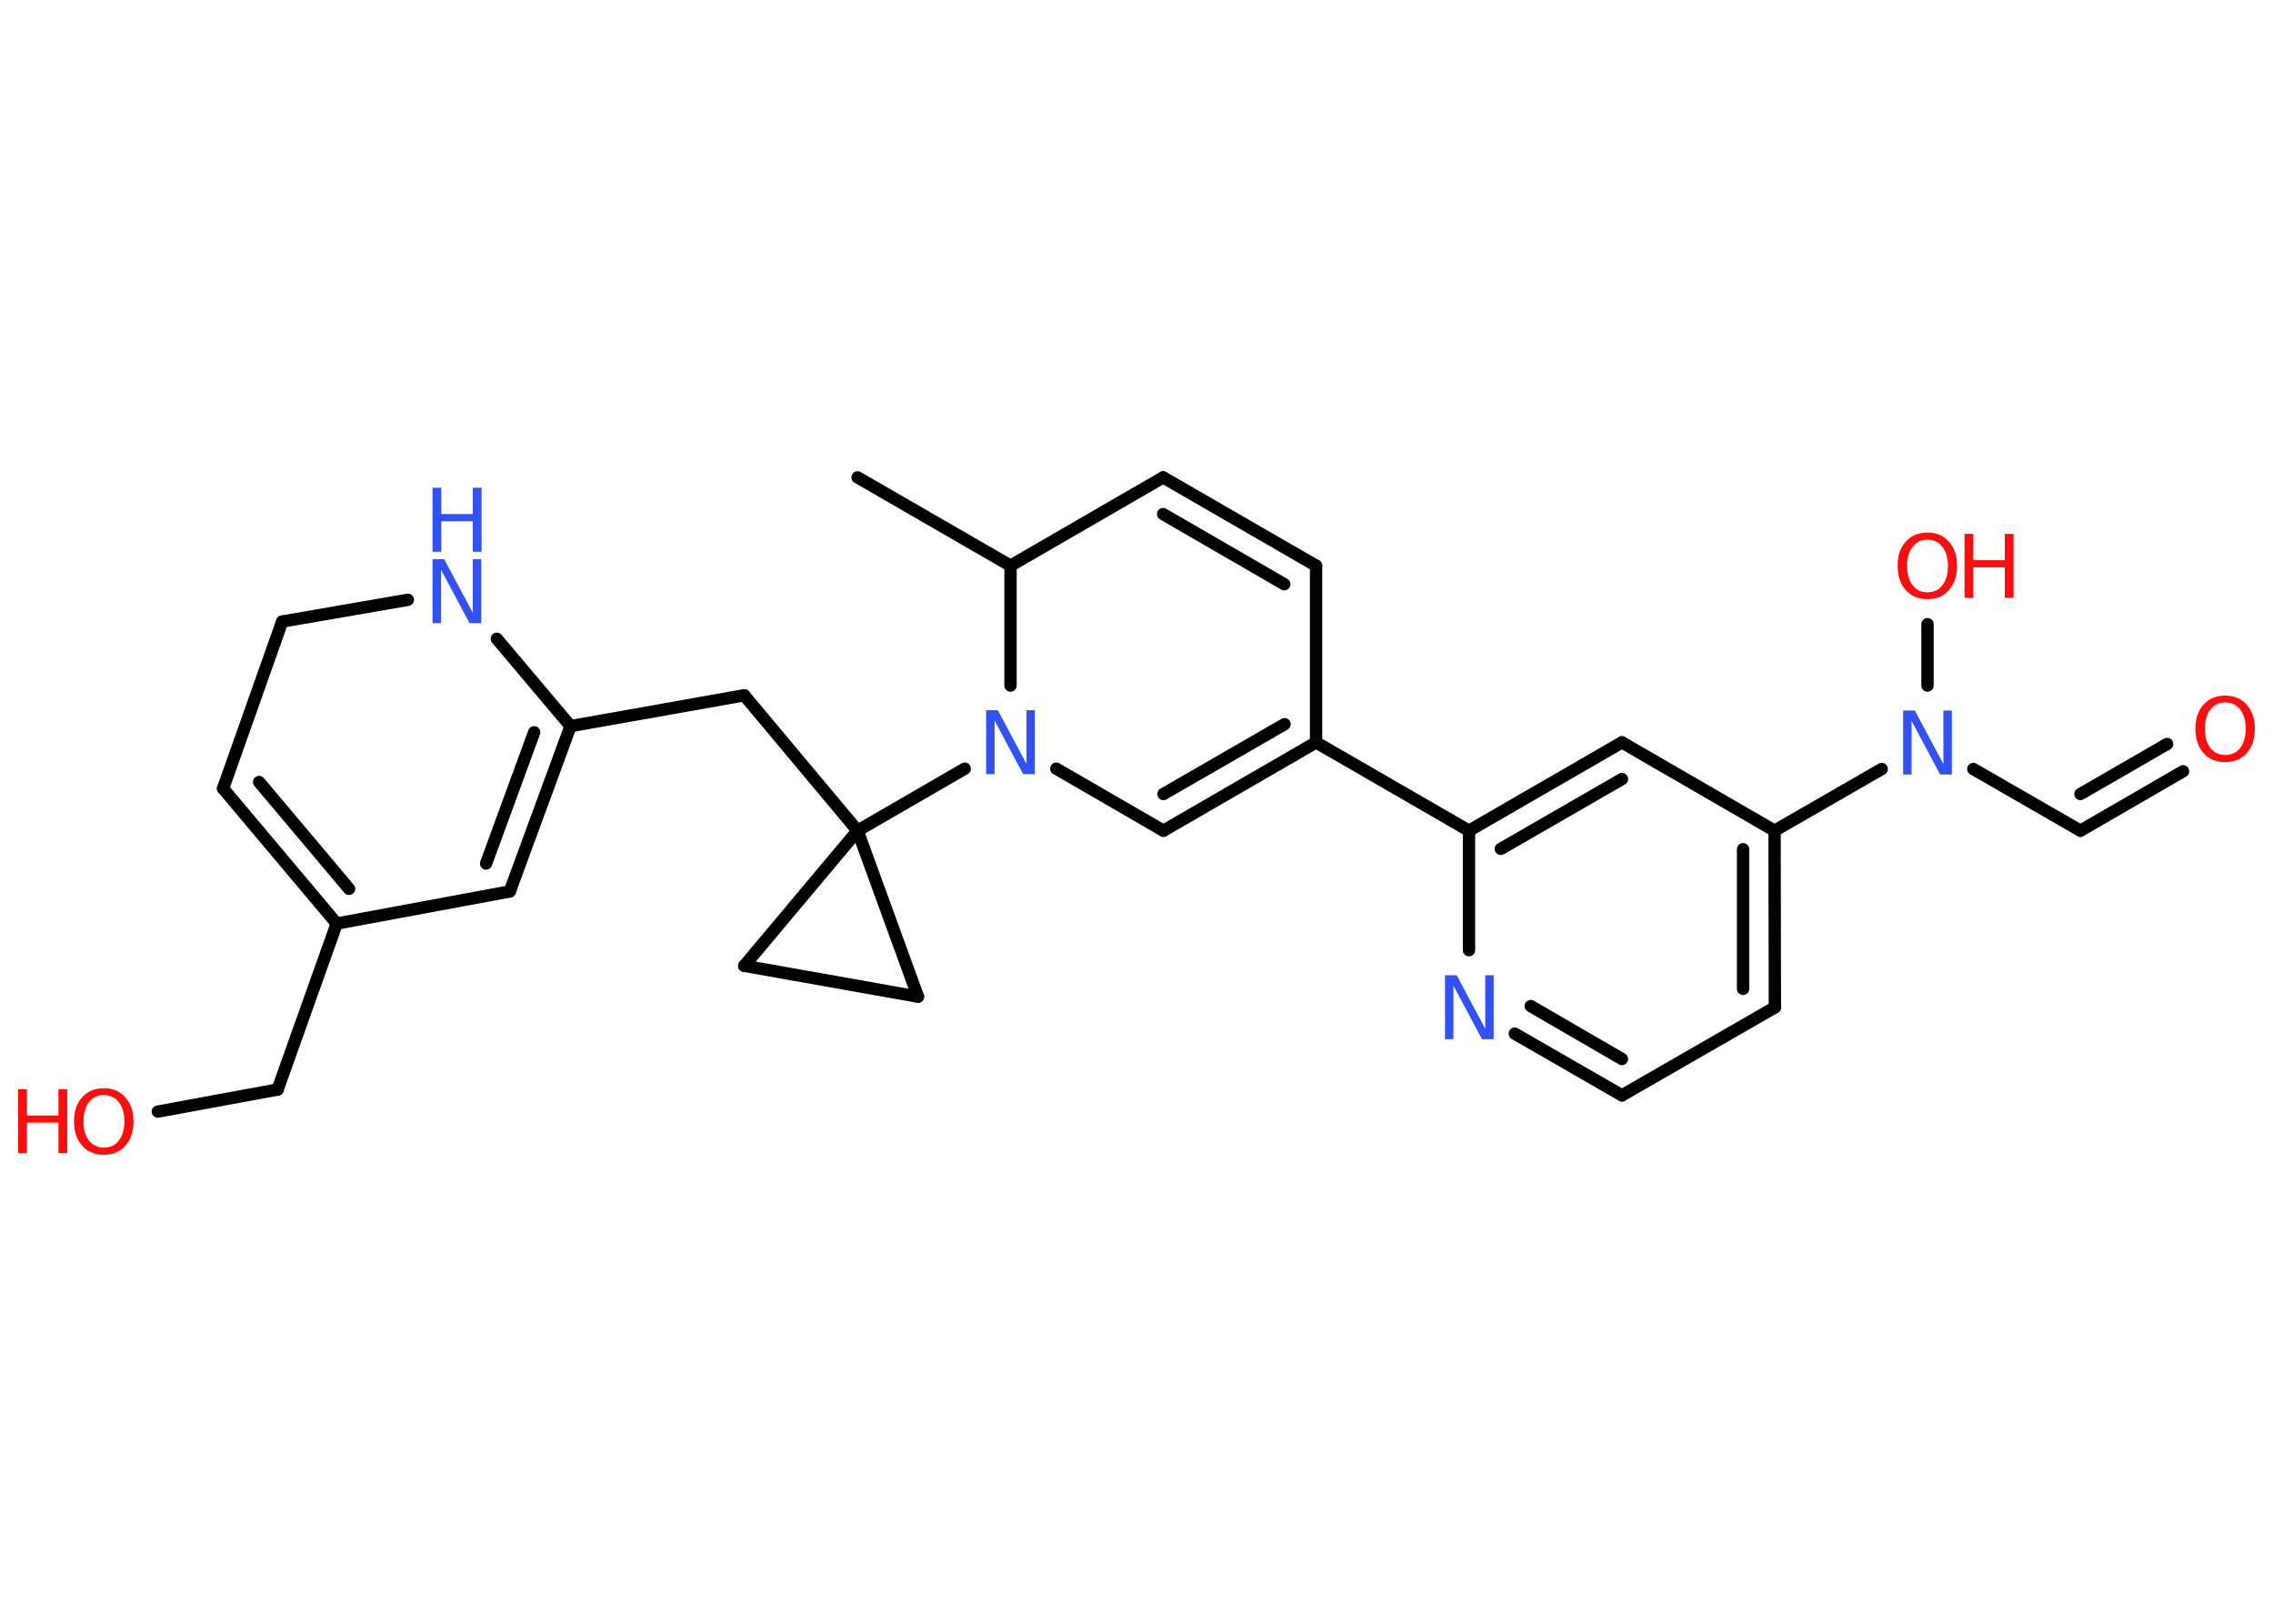 <?xml version='1.0' encoding='UTF-8'?>
<!DOCTYPE svg PUBLIC "-//W3C//DTD SVG 1.1//EN" "http://www.w3.org/Graphics/SVG/1.1/DTD/svg11.dtd">
<svg version='1.2' xmlns='http://www.w3.org/2000/svg' xmlns:xlink='http://www.w3.org/1999/xlink' width='70.0mm' height='50.0mm' viewBox='0 0 70.0 50.0'>
  <desc>Generated by the Chemistry Development Kit (http://github.com/cdk)</desc>
  <g stroke-linecap='round' stroke-linejoin='round' stroke='#000000' stroke-width='.38' fill='#FF0D0D'>
    <rect x='.0' y='.0' width='70.0' height='50.0' fill='#FFFFFF' stroke='none'/>
    <g id='mol1' class='mol'>
      <line id='mol1bnd1' class='bond' x1='26.41' y1='14.7' x2='31.12' y2='17.42'/>
      <line id='mol1bnd2' class='bond' x1='31.12' y1='17.42' x2='35.82' y2='14.7'/>
      <g id='mol1bnd3' class='bond'>
        <line x1='40.53' y1='17.42' x2='35.82' y2='14.7'/>
        <line x1='39.55' y1='17.99' x2='35.82' y2='15.83'/>
      </g>
      <line id='mol1bnd4' class='bond' x1='40.53' y1='17.42' x2='40.53' y2='22.86'/>
      <line id='mol1bnd5' class='bond' x1='40.53' y1='22.86' x2='45.24' y2='25.58'/>
      <g id='mol1bnd6' class='bond'>
        <line x1='49.95' y1='22.86' x2='45.24' y2='25.58'/>
        <line x1='49.95' y1='23.99' x2='46.22' y2='26.14'/>
      </g>
      <line id='mol1bnd7' class='bond' x1='49.95' y1='22.86' x2='54.65' y2='25.58'/>
      <line id='mol1bnd8' class='bond' x1='54.65' y1='25.58' x2='57.95' y2='23.68'/>
      <line id='mol1bnd9' class='bond' x1='59.36' y1='21.11' x2='59.36' y2='19.22'/>
      <line id='mol1bnd10' class='bond' x1='60.77' y1='23.68' x2='64.07' y2='25.58'/>
      <g id='mol1bnd11' class='bond'>
        <line x1='64.07' y1='25.58' x2='67.23' y2='23.75'/>
        <line x1='64.07' y1='24.45' x2='66.74' y2='22.91'/>
      </g>
      <g id='mol1bnd12' class='bond'>
        <line x1='54.66' y1='31.02' x2='54.65' y2='25.58'/>
        <line x1='53.68' y1='30.45' x2='53.68' y2='26.15'/>
      </g>
      <line id='mol1bnd13' class='bond' x1='54.66' y1='31.02' x2='49.95' y2='33.73'/>
      <g id='mol1bnd14' class='bond'>
        <line x1='46.65' y1='31.83' x2='49.95' y2='33.73'/>
        <line x1='47.14' y1='30.98' x2='49.95' y2='32.61'/>
      </g>
      <line id='mol1bnd15' class='bond' x1='45.24' y1='25.58' x2='45.24' y2='29.26'/>
      <g id='mol1bnd16' class='bond'>
        <line x1='35.83' y1='25.58' x2='40.53' y2='22.86'/>
        <line x1='35.83' y1='24.45' x2='39.56' y2='22.3'/>
      </g>
      <line id='mol1bnd17' class='bond' x1='35.83' y1='25.58' x2='32.53' y2='23.67'/>
      <line id='mol1bnd18' class='bond' x1='31.12' y1='17.42' x2='31.12' y2='21.11'/>
      <line id='mol1bnd19' class='bond' x1='29.71' y1='23.67' x2='26.41' y2='25.58'/>
      <line id='mol1bnd20' class='bond' x1='26.41' y1='25.58' x2='22.92' y2='21.41'/>
      <line id='mol1bnd21' class='bond' x1='22.92' y1='21.41' x2='17.57' y2='22.36'/>
      <g id='mol1bnd22' class='bond'>
        <line x1='15.7' y1='27.45' x2='17.57' y2='22.36'/>
        <line x1='14.97' y1='26.59' x2='16.45' y2='22.55'/>
      </g>
      <line id='mol1bnd23' class='bond' x1='15.7' y1='27.45' x2='10.37' y2='28.44'/>
      <line id='mol1bnd24' class='bond' x1='10.37' y1='28.44' x2='8.55' y2='33.55'/>
      <line id='mol1bnd25' class='bond' x1='8.55' y1='33.55' x2='4.86' y2='34.23'/>
      <g id='mol1bnd26' class='bond'>
        <line x1='6.87' y1='24.28' x2='10.37' y2='28.44'/>
        <line x1='7.98' y1='24.08' x2='10.75' y2='27.37'/>
      </g>
      <line id='mol1bnd27' class='bond' x1='6.87' y1='24.28' x2='8.69' y2='19.14'/>
      <line id='mol1bnd28' class='bond' x1='8.69' y1='19.14' x2='12.56' y2='18.47'/>
      <line id='mol1bnd29' class='bond' x1='17.57' y1='22.36' x2='15.3' y2='19.67'/>
      <line id='mol1bnd30' class='bond' x1='26.41' y1='25.58' x2='22.92' y2='29.74'/>
      <line id='mol1bnd31' class='bond' x1='22.92' y1='29.74' x2='28.27' y2='30.69'/>
      <line id='mol1bnd32' class='bond' x1='26.41' y1='25.58' x2='28.27' y2='30.69'/>
      <path id='mol1atm9' class='atom' d='M58.61 21.88h.36l.88 1.65v-1.65h.26v1.97h-.36l-.88 -1.65v1.65h-.26v-1.97z' stroke='none' fill='#3050F8'/>
      <g id='mol1atm10' class='atom'>
        <path d='M59.36 16.62q-.29 .0 -.46 .22q-.17 .22 -.17 .59q.0 .37 .17 .59q.17 .22 .46 .22q.29 .0 .46 -.22q.17 -.22 .17 -.59q.0 -.37 -.17 -.59q-.17 -.22 -.46 -.22zM59.36 16.4q.41 .0 .66 .28q.25 .28 .25 .74q.0 .47 -.25 .75q-.25 .28 -.66 .28q-.42 .0 -.67 -.28q-.25 -.28 -.25 -.75q.0 -.47 .25 -.74q.25 -.28 .67 -.28z' stroke='none'/>
        <path d='M60.5 16.44h.27v.81h.97v-.81h.27v1.97h-.27v-.94h-.97v.94h-.27v-1.97z' stroke='none'/>
      </g>
      <path id='mol1atm12' class='atom' d='M68.53 21.63q-.29 .0 -.46 .22q-.17 .22 -.17 .59q.0 .37 .17 .59q.17 .22 .46 .22q.29 .0 .46 -.22q.17 -.22 .17 -.59q.0 -.37 -.17 -.59q-.17 -.22 -.46 -.22zM68.53 21.42q.41 .0 .66 .28q.25 .28 .25 .74q.0 .47 -.25 .75q-.25 .28 -.66 .28q-.42 .0 -.67 -.28q-.25 -.28 -.25 -.75q.0 -.47 .25 -.74q.25 -.28 .67 -.28z' stroke='none'/>
      <path id='mol1atm15' class='atom' d='M44.5 30.03h.36l.88 1.65v-1.65h.26v1.97h-.36l-.88 -1.65v1.65h-.26v-1.97z' stroke='none' fill='#3050F8'/>
      <path id='mol1atm17' class='atom' d='M30.37 21.87h.36l.88 1.65v-1.65h.26v1.97h-.36l-.88 -1.65v1.65h-.26v-1.97z' stroke='none' fill='#3050F8'/>
      <g id='mol1atm24' class='atom'>
        <path d='M3.2 33.72q-.29 .0 -.46 .22q-.17 .22 -.17 .59q.0 .37 .17 .59q.17 .22 .46 .22q.29 .0 .46 -.22q.17 -.22 .17 -.59q.0 -.37 -.17 -.59q-.17 -.22 -.46 -.22zM3.2 33.51q.41 .0 .66 .28q.25 .28 .25 .74q.0 .47 -.25 .75q-.25 .28 -.66 .28q-.42 .0 -.67 -.28q-.25 -.28 -.25 -.75q.0 -.47 .25 -.74q.25 -.28 .67 -.28z' stroke='none'/>
        <path d='M.56 33.54h.27v.81h.97v-.81h.27v1.97h-.27v-.94h-.97v.94h-.27v-1.97z' stroke='none'/>
      </g>
      <g id='mol1atm27' class='atom'>
        <path d='M13.32 17.22h.36l.88 1.65v-1.65h.26v1.97h-.36l-.88 -1.65v1.65h-.26v-1.97z' stroke='none' fill='#3050F8'/>
        <path d='M13.32 15.02h.27v.81h.97v-.81h.27v1.97h-.27v-.94h-.97v.94h-.27v-1.97z' stroke='none' fill='#3050F8'/>
      </g>
    </g>
  </g>
</svg>
